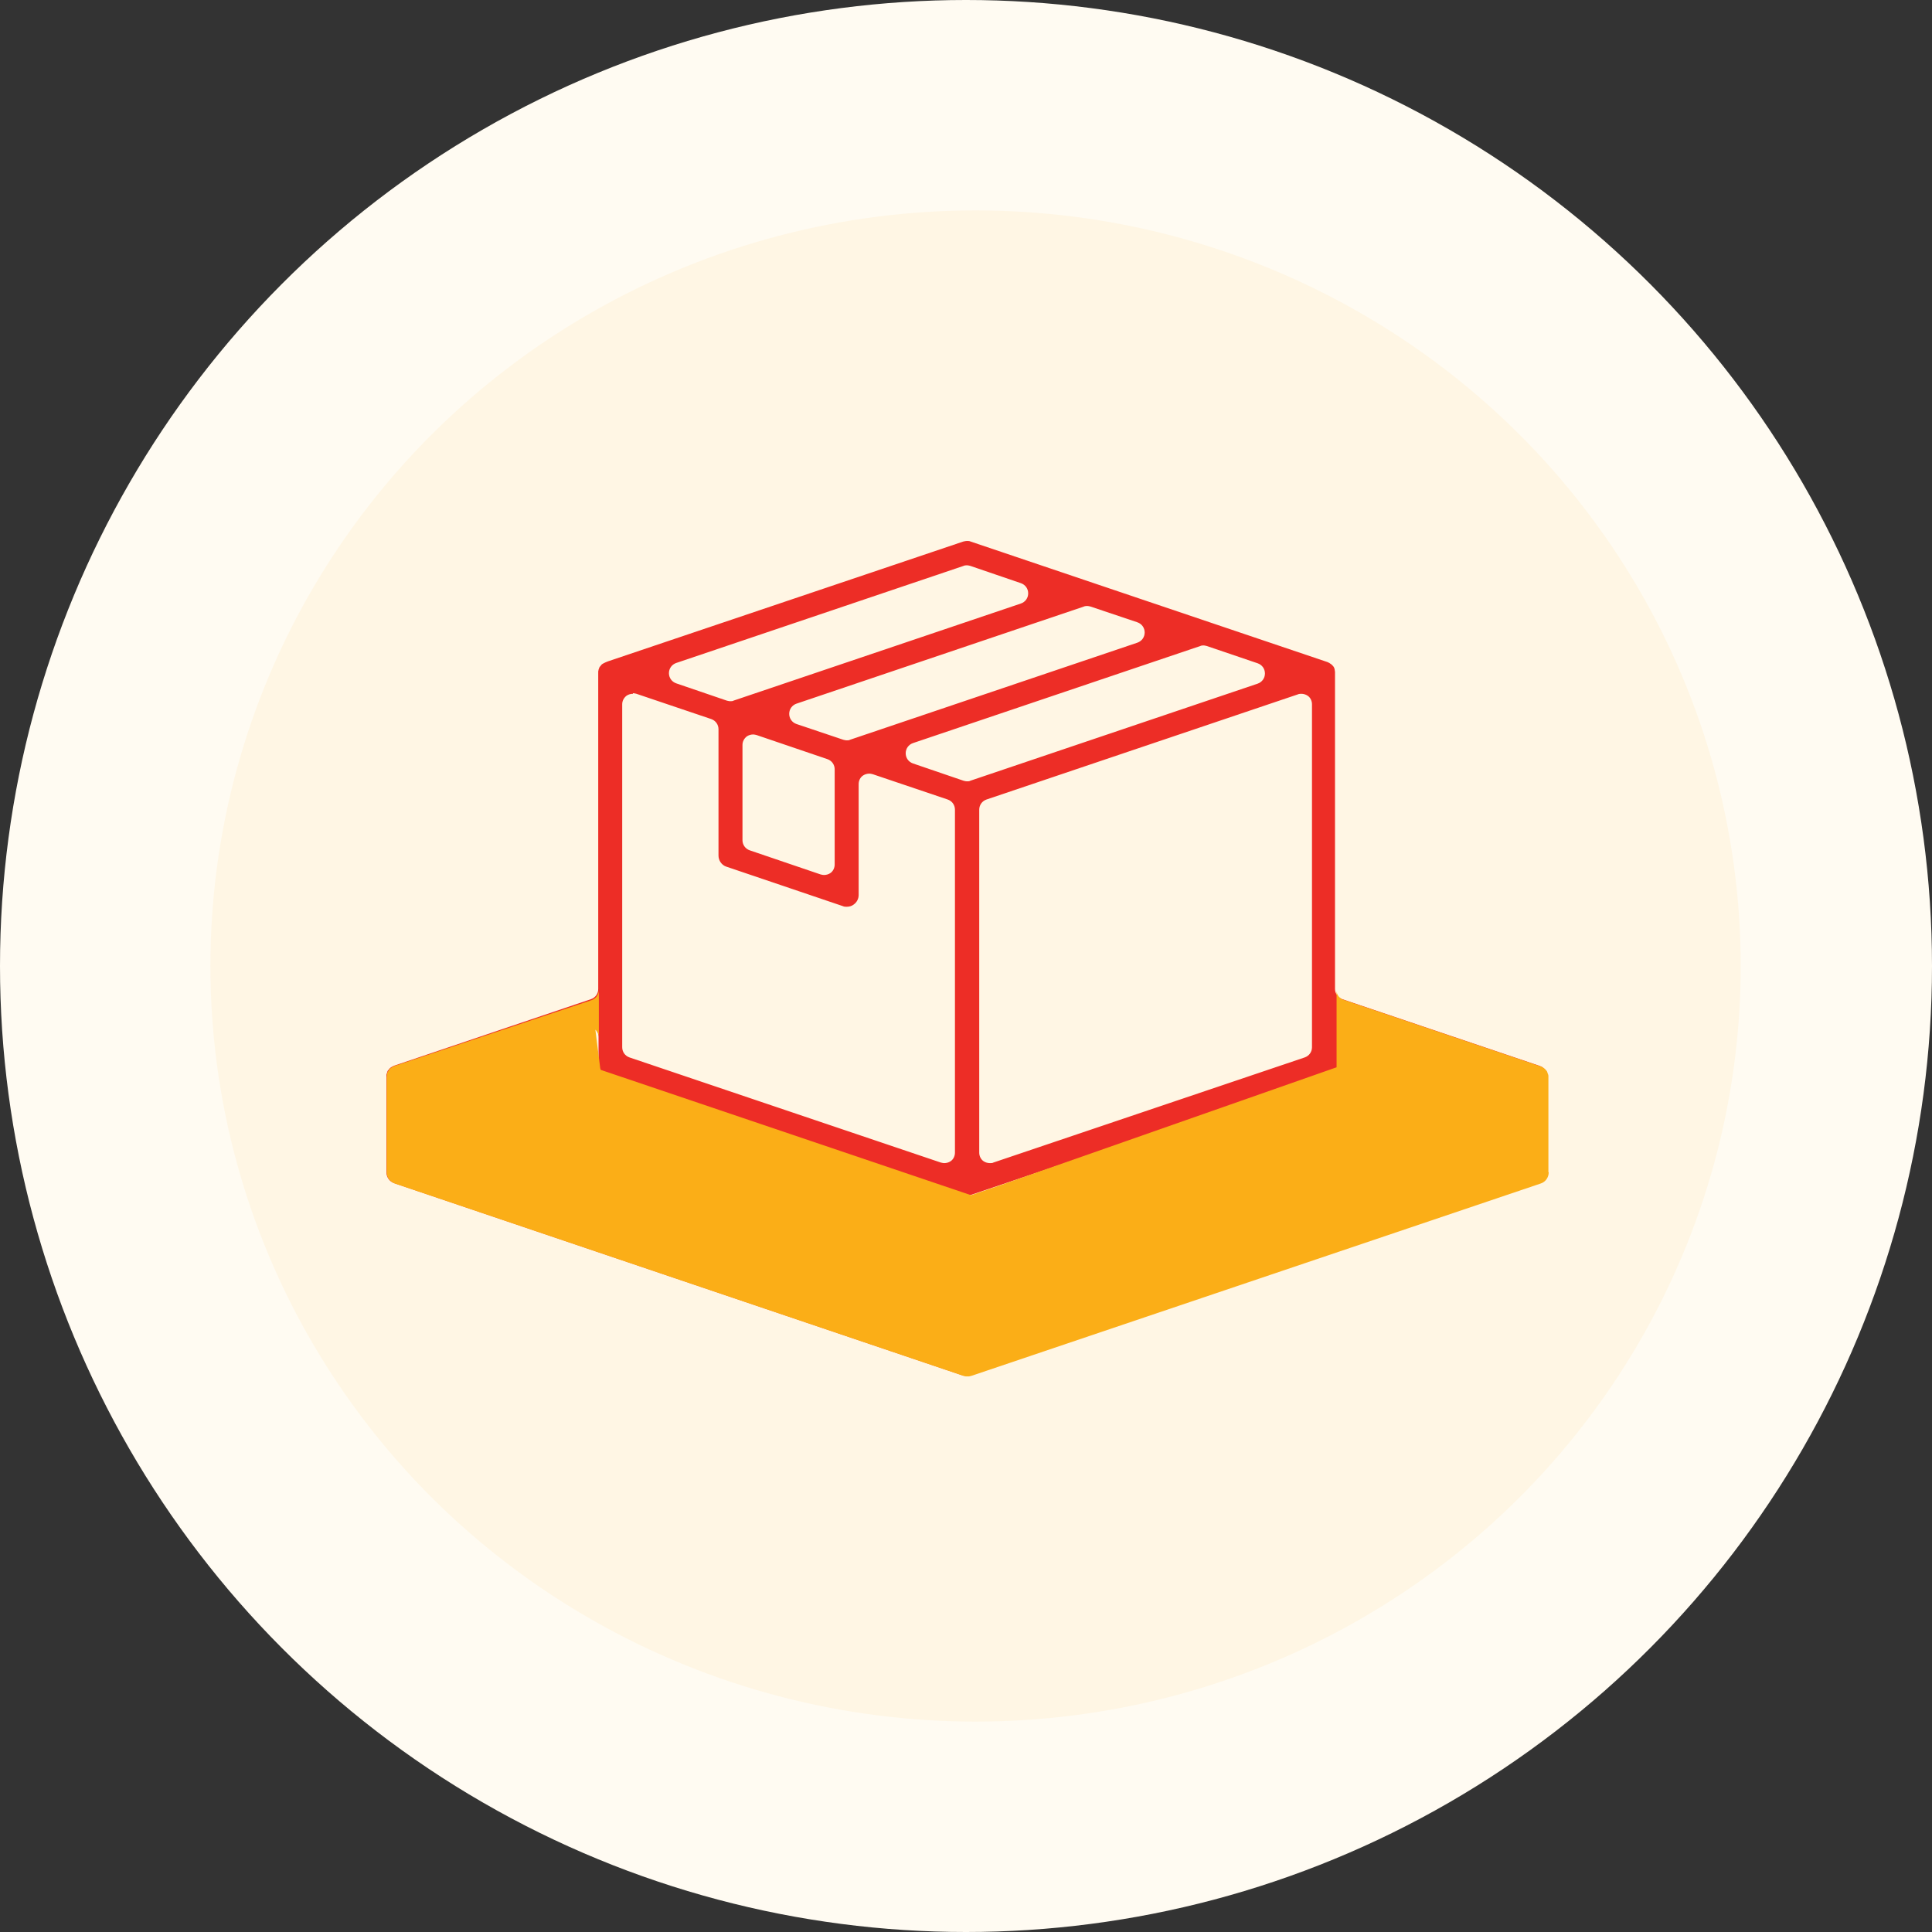 <svg width="75" height="75" viewBox="0 0 75 75" fill="none" xmlns="http://www.w3.org/2000/svg">
<rect x="0" y="0" width="75" height="75" fill="#333333" stroke="none"/>
<circle cx="37.5" cy="37.5" r="37.5" fill="#FFFBF2"/>
<ellipse cx="37.871" cy="37.5" rx="29.703" ry="29.332" fill="#FFF6E4"/>
<path d="M37.475 53.419C37.475 53.419 37.414 53.407 37.377 53.395L15.306 45.93C15.123 45.87 15 45.703 15 45.499V41.803C15 41.743 15 41.707 15.012 41.683C15.012 41.683 15.037 41.611 15.037 41.599C15.049 41.564 15.061 41.552 15.086 41.528C15.11 41.492 15.123 41.48 15.147 41.456L15.221 41.408C15.245 41.396 15.27 41.384 15.294 41.372L22.941 38.788C23.113 38.728 23.223 38.573 23.223 38.394V26.12C23.223 26.06 23.223 26.036 23.235 26.012C23.235 25.976 23.26 25.953 23.26 25.929C23.272 25.893 23.297 25.869 23.309 25.857C23.333 25.821 23.346 25.809 23.37 25.785L23.431 25.749C23.431 25.749 23.505 25.713 23.529 25.701C23.554 25.701 23.578 25.677 23.591 25.677L37.389 21.024C37.389 21.024 37.487 21 37.536 21C37.586 21 37.635 21 37.684 21.024L51.531 25.701C51.531 25.701 51.58 25.725 51.605 25.737L51.691 25.797C51.703 25.797 51.715 25.833 51.74 25.845C51.764 25.869 51.776 25.893 51.789 25.917C51.801 25.953 51.813 25.976 51.813 26C51.813 26.036 51.825 26.06 51.825 26.084V38.394C51.825 38.573 51.948 38.728 52.107 38.788L59.754 41.372C59.754 41.372 59.816 41.396 59.84 41.408C59.84 41.408 59.926 41.468 59.938 41.48C59.938 41.48 59.95 41.504 59.963 41.516C59.987 41.552 59.999 41.564 60.012 41.587C60.024 41.623 60.036 41.635 60.036 41.659C60.036 41.695 60.048 41.719 60.048 41.743V45.475C60.048 45.667 59.926 45.834 59.742 45.906L37.647 53.371C37.647 53.371 37.561 53.395 37.549 53.395C37.549 53.395 37.512 53.395 37.487 53.395C37.463 53.395 37.438 53.395 37.414 53.395L37.475 53.419ZM33.505 48.406C33.419 48.406 33.333 48.43 33.26 48.478C33.149 48.55 33.088 48.681 33.088 48.813V50.679C33.088 50.858 33.198 51.014 33.37 51.074L36.532 52.139C36.532 52.139 36.617 52.162 36.666 52.162C36.752 52.162 36.838 52.139 36.911 52.091C37.022 52.019 37.083 51.887 37.083 51.756V49.889C37.083 49.71 36.973 49.555 36.801 49.495L33.639 48.43C33.639 48.43 33.554 48.406 33.505 48.406ZM58.749 42.604C58.749 42.604 58.651 42.604 58.615 42.628L38.296 49.495C38.125 49.555 38.014 49.71 38.014 49.889V51.756C38.014 51.887 38.076 52.019 38.186 52.091C38.26 52.139 38.345 52.162 38.431 52.162C38.48 52.162 38.529 52.162 38.566 52.139L58.884 45.272C59.056 45.212 59.166 45.057 59.166 44.877V43.011C59.166 42.88 59.105 42.748 58.995 42.676C58.921 42.628 58.835 42.604 58.749 42.604ZM21.262 44.267C21.176 44.267 21.091 44.291 21.017 44.339C20.907 44.411 20.846 44.542 20.846 44.674V46.552C20.846 46.731 20.956 46.887 21.127 46.947L31.605 50.488C31.605 50.488 31.691 50.512 31.74 50.512C31.826 50.512 31.912 50.488 31.985 50.44C32.095 50.356 32.157 50.236 32.157 50.105V48.227C32.157 48.047 32.046 47.892 31.875 47.832L21.397 44.291C21.397 44.291 21.311 44.267 21.262 44.267ZM54.705 40.642C54.705 40.642 54.607 40.642 54.571 40.666L51.678 41.647C51.593 41.683 51.568 41.695 51.544 41.707L37.696 46.385L37.622 46.397C37.598 46.397 37.573 46.397 37.549 46.42L35.184 47.222C35.012 47.282 34.902 47.437 34.902 47.617C34.902 47.796 35.012 47.952 35.184 48.011L37.402 48.765C37.402 48.765 37.487 48.789 37.536 48.789C37.586 48.789 37.635 48.789 37.671 48.765L57.058 42.21C57.23 42.15 57.34 41.994 57.34 41.815C57.34 41.635 57.23 41.48 57.058 41.42L54.84 40.666C54.84 40.666 54.754 40.642 54.705 40.642ZM25.282 42.317C25.282 42.317 25.184 42.317 25.147 42.341L22.941 43.083C22.77 43.143 22.659 43.298 22.659 43.478C22.659 43.657 22.77 43.813 22.941 43.872L32.475 47.102C32.475 47.102 32.561 47.126 32.61 47.126C32.659 47.126 32.708 47.126 32.745 47.102L34.951 46.361C35.122 46.301 35.233 46.145 35.233 45.966C35.233 45.786 35.122 45.631 34.951 45.571L25.416 42.353C25.416 42.353 25.331 42.329 25.282 42.329V42.317ZM16.336 42.604C16.25 42.604 16.164 42.628 16.091 42.676C15.98 42.748 15.919 42.88 15.919 43.011V44.889C15.919 45.069 16.029 45.224 16.201 45.284L19.363 46.349C19.363 46.349 19.448 46.373 19.497 46.373C19.583 46.373 19.669 46.349 19.743 46.301C19.853 46.229 19.914 46.097 19.914 45.966V44.088C19.914 43.908 19.804 43.753 19.632 43.693L16.471 42.628C16.471 42.628 16.385 42.604 16.336 42.604ZM50.514 26.933C50.514 26.933 50.416 26.933 50.379 26.957L38.296 31.037C38.125 31.096 38.014 31.252 38.014 31.431V44.746C38.014 44.877 38.076 45.009 38.186 45.081C38.26 45.129 38.345 45.152 38.431 45.152C38.48 45.152 38.529 45.152 38.566 45.129L50.649 41.049C50.821 40.989 50.931 40.834 50.931 40.654V27.34C50.931 27.209 50.87 27.077 50.759 27.005C50.686 26.957 50.6 26.933 50.514 26.933ZM24.571 26.933C24.485 26.933 24.399 26.957 24.326 27.005C24.216 27.089 24.154 27.209 24.154 27.34V40.654C24.154 40.834 24.265 40.989 24.436 41.049L36.519 45.129C36.519 45.129 36.605 45.152 36.654 45.152C36.74 45.152 36.826 45.129 36.899 45.081C37.01 45.009 37.071 44.877 37.071 44.746V31.431C37.071 31.252 36.961 31.096 36.789 31.037L33.885 30.056C33.885 30.056 33.799 30.032 33.75 30.032C33.664 30.032 33.578 30.056 33.505 30.104C33.394 30.175 33.333 30.307 33.333 30.438V34.745C33.333 34.889 33.26 35.032 33.137 35.116C33.063 35.176 32.965 35.2 32.867 35.2C32.818 35.2 32.769 35.2 32.72 35.176L28.198 33.644C28.015 33.585 27.892 33.405 27.892 33.214V28.309C27.892 28.13 27.782 27.974 27.61 27.914L24.706 26.933C24.706 26.933 24.62 26.91 24.571 26.91V26.933ZM22.806 39.817C22.806 39.817 22.708 39.817 22.672 39.841L18.027 41.408C17.855 41.468 17.745 41.623 17.745 41.803C17.745 41.982 17.855 42.138 18.027 42.198L20.245 42.951C20.245 42.951 20.331 42.975 20.38 42.975C20.429 42.975 20.478 42.975 20.515 42.951L23.064 42.09C23.186 42.054 23.272 41.958 23.321 41.851C23.37 41.731 23.358 41.611 23.297 41.504C23.26 41.432 23.235 41.36 23.235 41.288V40.248C23.235 40.116 23.174 39.985 23.064 39.913C22.99 39.865 22.904 39.841 22.819 39.841L22.806 39.817ZM29.24 28.512C29.154 28.512 29.068 28.536 28.995 28.584C28.885 28.668 28.823 28.788 28.823 28.919V32.616C28.823 32.795 28.934 32.951 29.105 33.01L31.85 33.944C31.85 33.944 31.936 33.967 31.985 33.967C32.071 33.967 32.157 33.944 32.23 33.896C32.34 33.824 32.402 33.692 32.402 33.561V29.864C32.402 29.685 32.291 29.529 32.12 29.47L29.375 28.536C29.375 28.536 29.289 28.512 29.24 28.512ZM46.727 25.055C46.727 25.055 46.63 25.055 46.593 25.079L35.441 28.847C35.269 28.907 35.159 29.063 35.159 29.242C35.159 29.422 35.269 29.577 35.441 29.637L37.402 30.307C37.402 30.307 37.487 30.331 37.536 30.331C37.586 30.331 37.635 30.331 37.671 30.307L48.823 26.539C48.995 26.479 49.105 26.323 49.105 26.144C49.105 25.965 48.995 25.809 48.823 25.749L46.85 25.079C46.85 25.079 46.764 25.055 46.715 25.055H46.727ZM42.206 23.524C42.206 23.524 42.108 23.524 42.071 23.548L30.919 27.316C30.747 27.376 30.637 27.532 30.637 27.711C30.637 27.89 30.747 28.046 30.919 28.106L32.733 28.716C32.733 28.716 32.818 28.74 32.867 28.74C32.916 28.74 32.965 28.74 33.002 28.716L44.154 24.948C44.326 24.888 44.436 24.732 44.436 24.553C44.436 24.373 44.326 24.218 44.154 24.158L42.34 23.548C42.34 23.548 42.255 23.524 42.206 23.524ZM37.536 21.945C37.536 21.945 37.438 21.945 37.402 21.969L26.25 25.737C26.078 25.797 25.968 25.953 25.968 26.132C25.968 26.311 26.078 26.467 26.25 26.527L28.211 27.197C28.211 27.197 28.296 27.221 28.345 27.221C28.394 27.221 28.443 27.221 28.48 27.197L39.632 23.428C39.804 23.369 39.914 23.213 39.914 23.034C39.914 22.854 39.804 22.699 39.632 22.639L37.671 21.969C37.671 21.969 37.586 21.945 37.536 21.945Z" fill="#ED2D26"/>
<path d="M60.109 45.5V41.767C60.109 41.767 60.109 41.719 60.085 41.684C60.085 41.66 60.072 41.636 60.06 41.612C60.06 41.588 60.036 41.564 60.011 41.54C59.999 41.516 59.974 41.504 59.987 41.504C59.987 41.504 59.901 41.444 59.889 41.432C59.864 41.42 59.84 41.408 59.803 41.396L52.156 38.812C52.009 38.765 51.898 38.633 51.886 38.477V41.432L38.823 46.014L37.695 46.397L23.308 41.528L23.112 39.973C23.198 40.045 23.247 40.152 23.247 40.26V38.43C23.247 38.609 23.137 38.765 22.965 38.825L15.306 41.384C15.281 41.384 15.257 41.408 15.232 41.42L15.159 41.468C15.134 41.48 15.122 41.504 15.098 41.54C15.085 41.564 15.073 41.588 15.049 41.612C15.049 41.612 15.024 41.684 15.024 41.696C15.024 41.719 15.024 41.743 15.012 41.815V45.511C15.012 45.703 15.134 45.87 15.318 45.942L37.389 53.407C37.389 53.407 37.475 53.431 37.487 53.431C37.511 53.431 37.536 53.431 37.56 53.431C37.585 53.431 37.609 53.431 37.622 53.431C37.622 53.431 37.708 53.407 37.72 53.407L59.815 45.942C59.999 45.882 60.121 45.703 60.121 45.511L60.109 45.5Z" fill="#FBAE17"/>
</svg>
